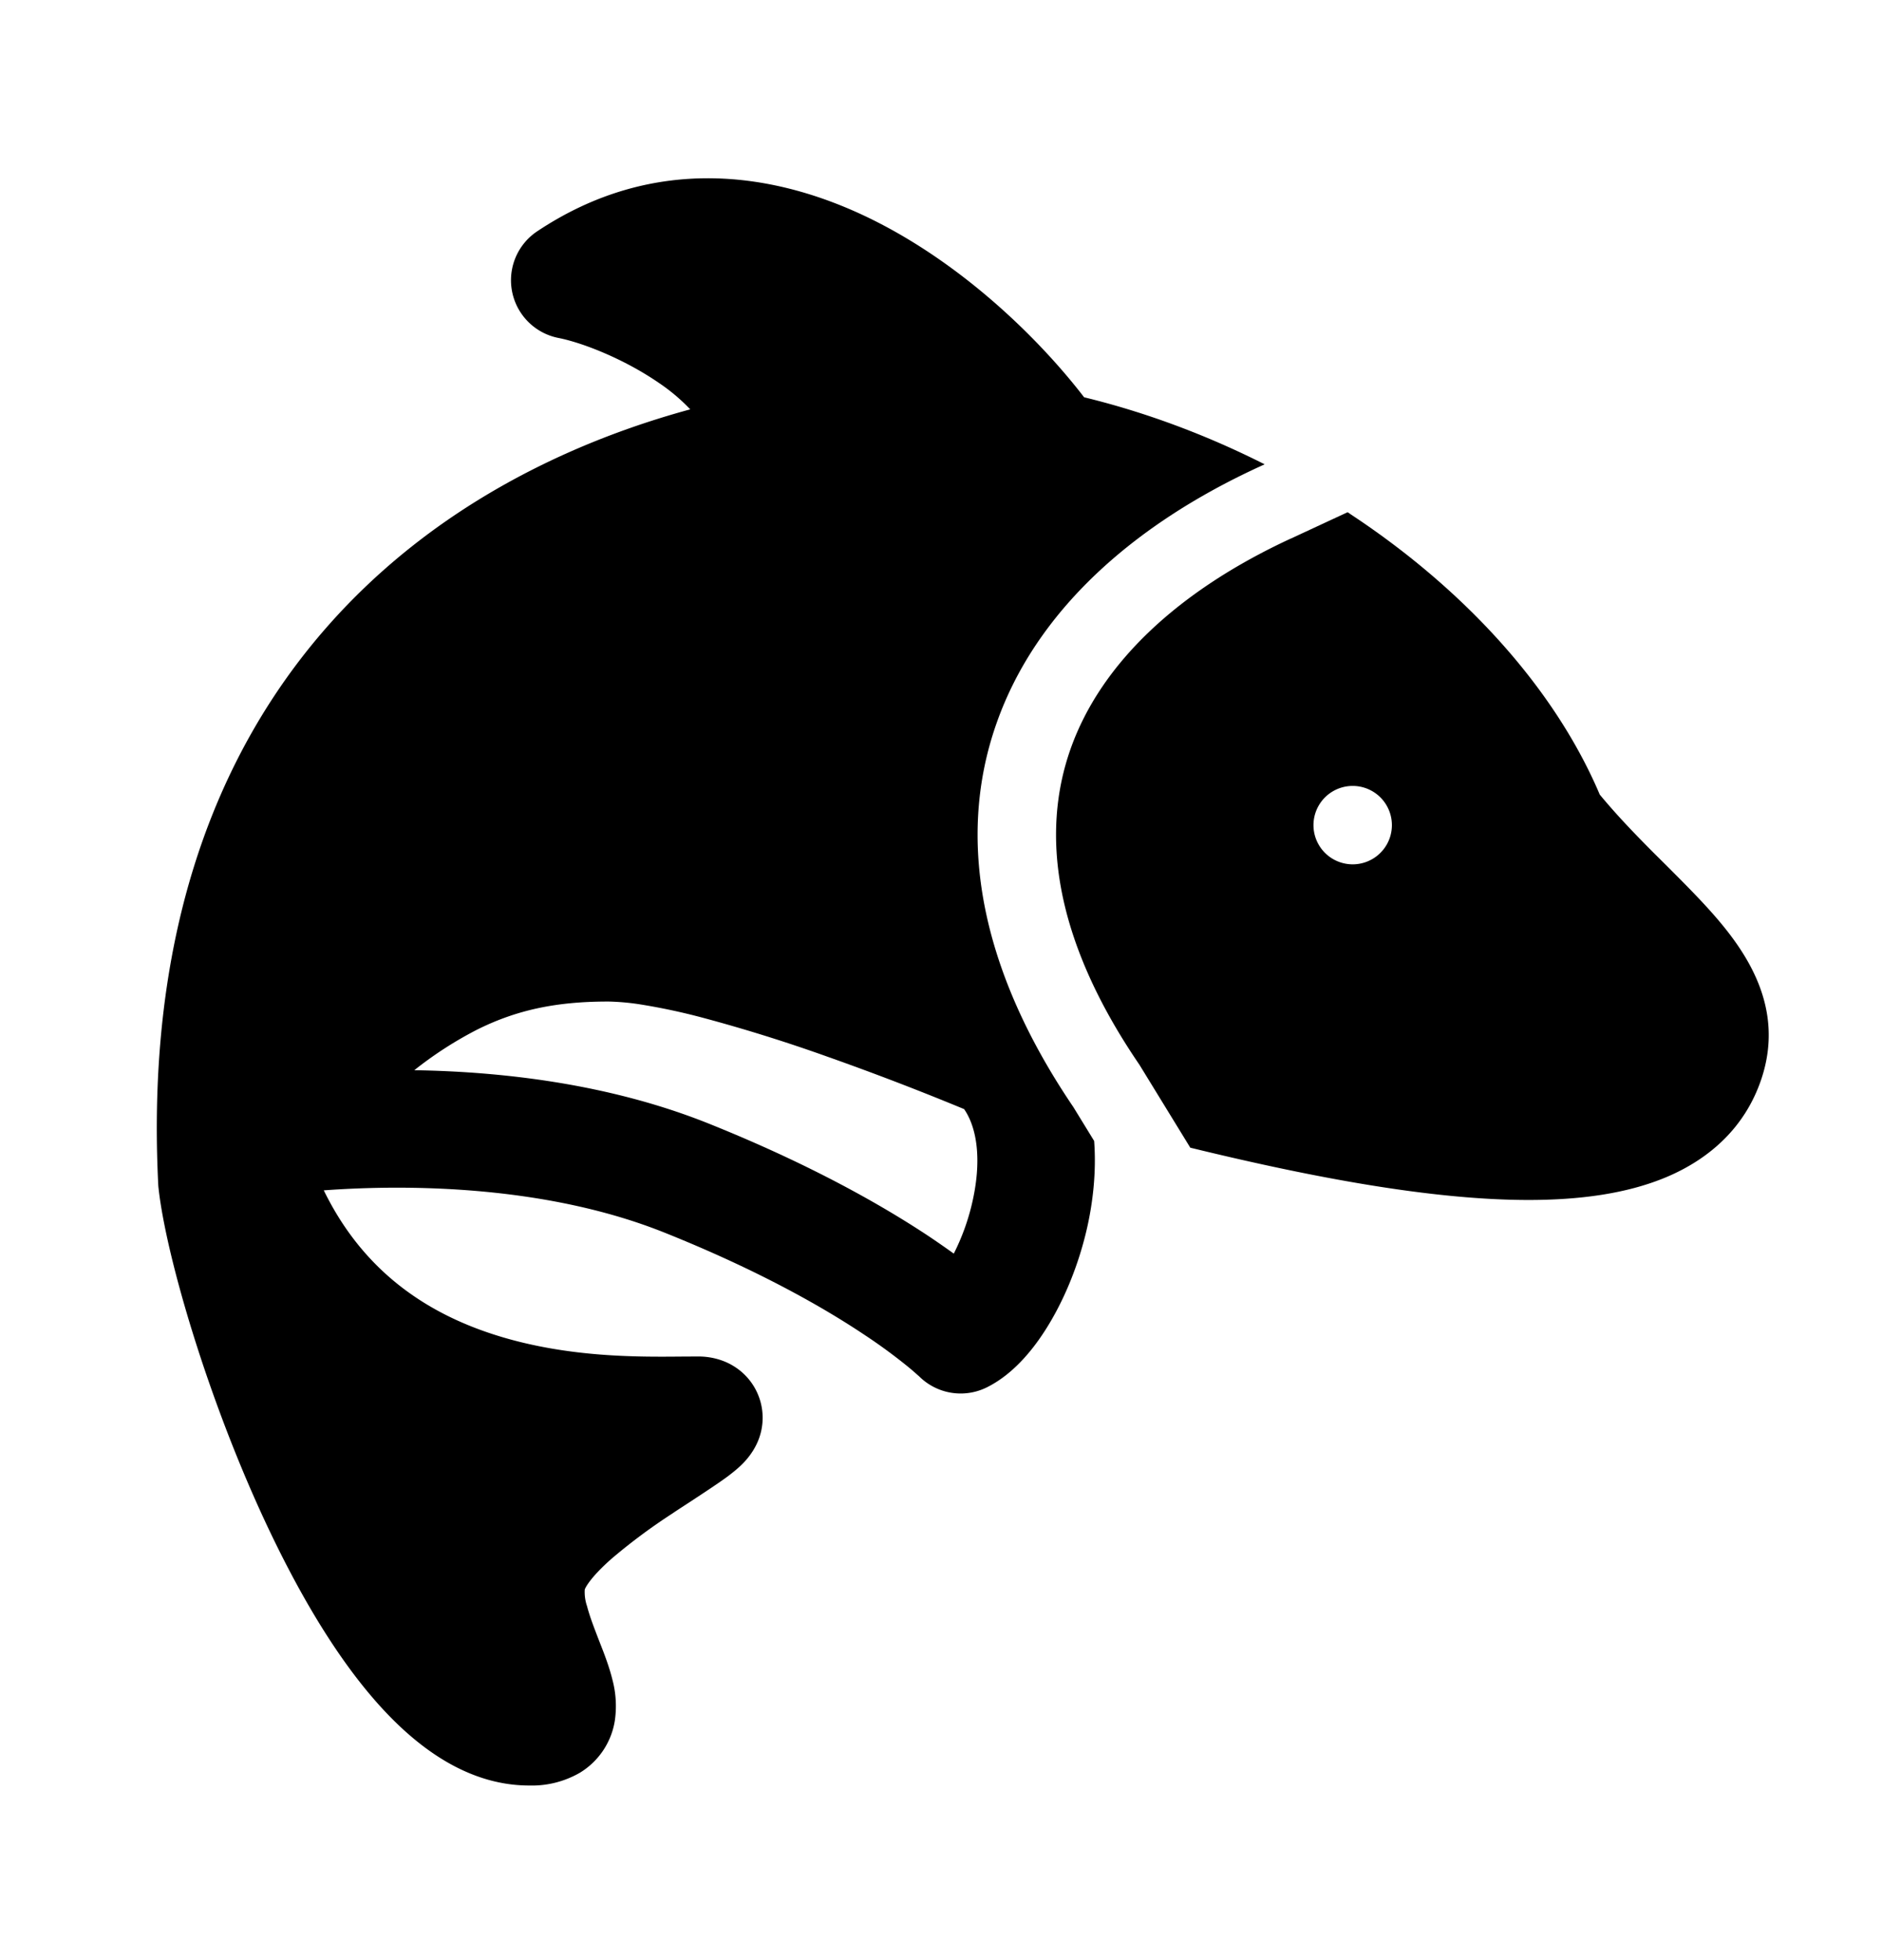 <svg viewBox="0 0 24 25" xmlns="http://www.w3.org/2000/svg">
  <path fill-rule="evenodd" clip-rule="evenodd" d="M11.126 2.802c1.177.584 2.142 1.54 2.699 2.265.797.194 1.574.487 2.302.855l-.087.04c-1.585.733-2.825 1.826-3.33 3.258-.512 1.447-.23 3.118.978 4.9l.265.432c.03.405-.018.803-.098 1.143-.1.424-.262.828-.459 1.162-.18.307-.449.657-.81.837a.75.75 0 0 1-.865-.14l-.023-.02a3.264 3.264 0 0 0-.12-.103 6.91 6.91 0 0 0-.557-.408c-.519-.347-1.348-.822-2.55-1.303-1.125-.45-2.393-.572-3.409-.572-.354 0-.671.015-.933.034.525 1.077 1.375 1.598 2.246 1.863.89.27 1.76.262 2.323.257l.197-.001H8.9c.05 0 .263-.001.467.13a.772.772 0 0 1 .289.972c-.072.16-.184.265-.218.297-.052.049-.109.093-.156.129-.115.085-.29.2-.468.317-.084.055-.17.11-.248.163a7.412 7.412 0 0 0-.769.573c-.24.212-.324.346-.34.391a.554.554 0 0 0 .029.212c.034.13.082.254.141.408l.065.167c.04.105.086.234.118.364a1.3 1.3 0 0 1 .03.525.951.951 0 0 1-.445.661 1.223 1.223 0 0 1-.645.163c-.842 0-1.522-.56-2.014-1.139-.516-.606-.968-1.402-1.344-2.205-.747-1.596-1.275-3.415-1.37-4.272a.754.754 0 0 1-.004-.046c-.212-4.246 1.44-6.915 3.671-8.466.983-.682 2.062-1.138 3.113-1.424a2.379 2.379 0 0 0-.405-.341c-.44-.302-.967-.509-1.277-.57a.75.75 0 0 1-.269-1.36c1.493-.995 3.045-.758 4.275-.148zM5.3 13.65c1.078.018 2.45.166 3.729.677 1.298.52 2.219 1.044 2.825 1.447.114.077.216.148.309.215a2.84 2.84 0 0 0 .232-.637c.127-.54.069-.96-.1-1.206a35.328 35.328 0 0 0-1.733-.665 20.42 20.42 0 0 0-1.587-.497 7.95 7.95 0 0 0-.832-.177 3.028 3.028 0 0 0-.378-.033H7.75c-.656 0-1.162.107-1.665.358a4.818 4.818 0 0 0-.802.518H5.3z"/>
  <path fill-rule="evenodd" clip-rule="evenodd" d="m16.46 6.87.725-.337.07.047c1.395.927 2.558 2.17 3.146 3.555.217.262.448.502.682.737l.157.156.002.002c.201.201.41.41.586.608.434.489.94 1.206.634 2.123-.207.62-.664 1.02-1.206 1.25-.52.22-1.135.294-1.764.294-1.248 0-2.789-.295-4.313-.667l-.65-1.06-.007-.01c-1.09-1.603-1.247-2.946-.87-4.015.385-1.089 1.367-2.017 2.809-2.684zm.79 4.154a.5.5 0 1 0 0-1 .5.5 0 0 0 0 1z"/>
</svg>
